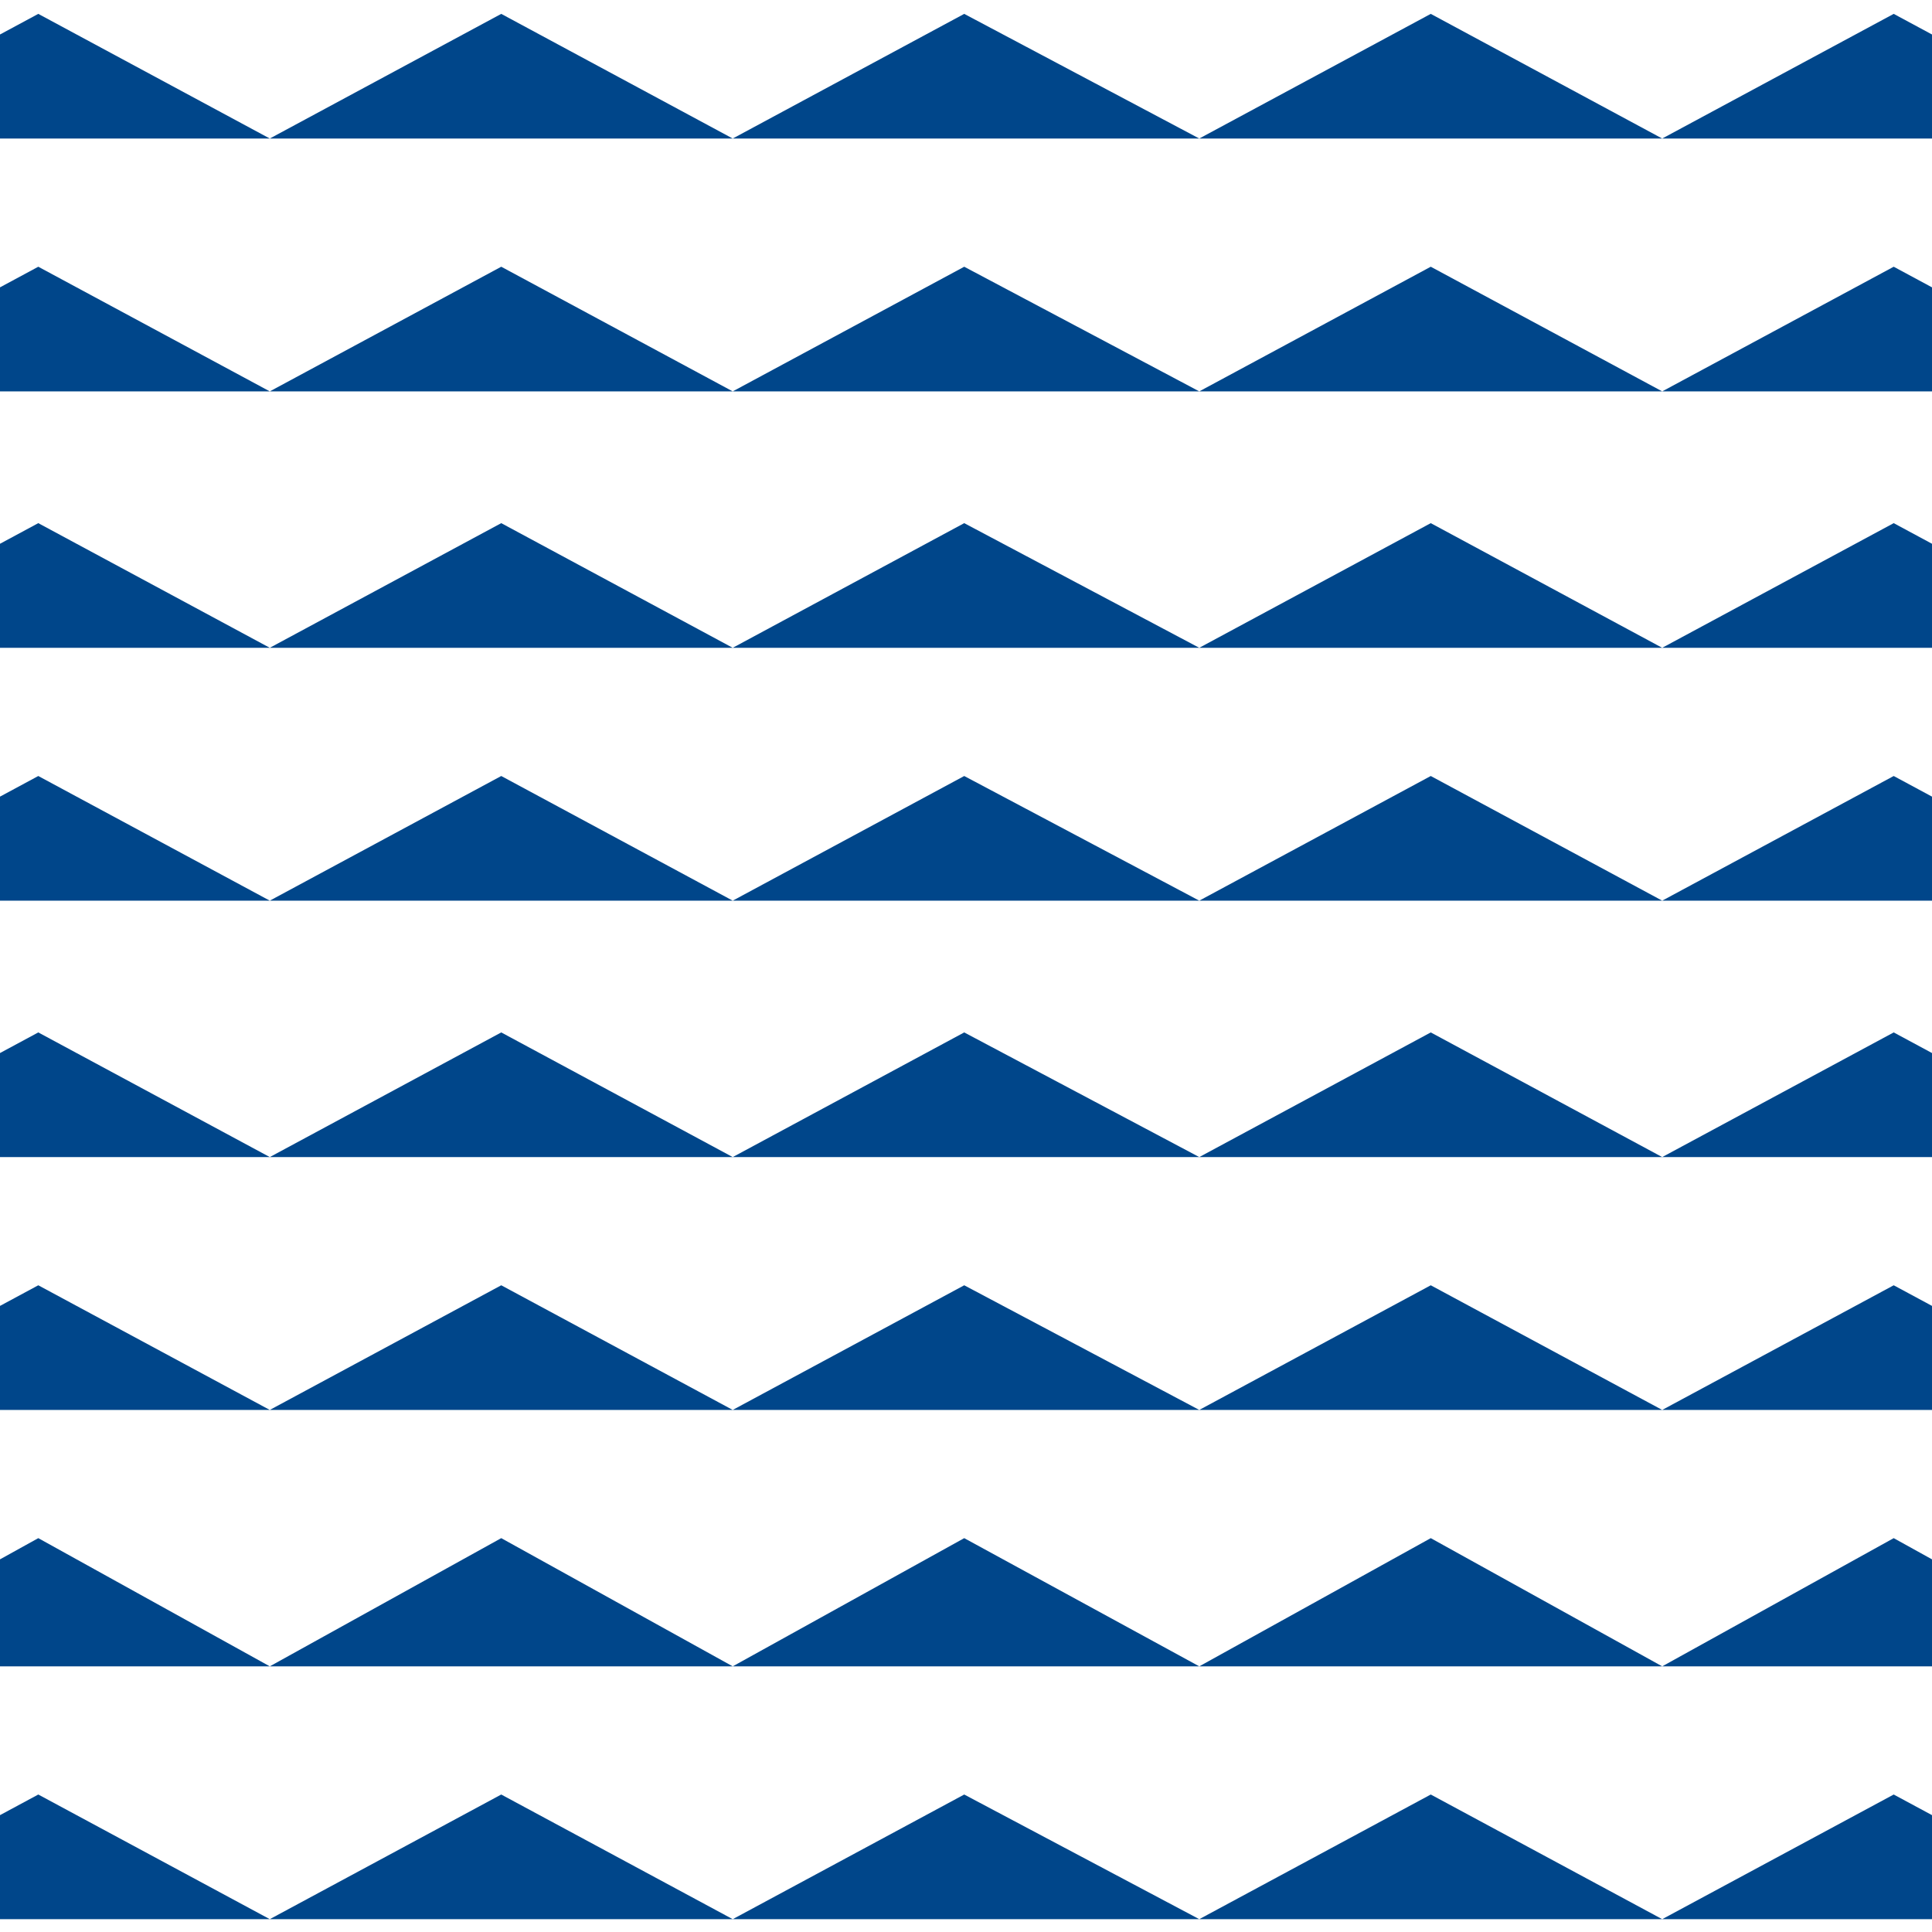 <svg width="50" height="50" viewBox="0 0 50 50" fill="none" xmlns="http://www.w3.org/2000/svg">
  <path d="M-5 3.585L0.991 0.359L6.982 3.585L12.972 0.359L18.963 3.585L24.954 0.359L31.037 3.585L37.028 0.359L43.018 3.585L49.009 0.359L55 3.585" fill="#00468A" />
  <path d="M-5 10.129L0.991 6.903L6.982 10.129L12.972 6.903L18.963 10.129L24.954 6.903L31.037 10.129L37.028 6.903L43.018 10.129L49.009 6.903L55 10.129" fill="#00468A" />
  <path d="M-5 16.765L0.991 13.539L6.982 16.765L12.972 13.539L18.963 16.765L24.954 13.539L31.037 16.765L37.028 13.539L43.018 16.765L49.009 13.539L55 16.765" fill="#00468A" />
  <path d="M-5 23.309L0.991 20.083L6.982 23.309L12.972 20.083L18.963 23.309L24.954 20.083L31.037 23.309L37.028 20.083L43.018 23.309L49.009 20.083L55 23.309" fill="#00468A" />
  <path d="M-5 29.945L0.991 26.719L6.982 29.945L12.972 26.719L18.963 29.945L24.954 26.719L31.037 29.945L37.028 26.719L43.018 29.945L49.009 26.719L55 29.945" fill="#00468A" />
  <path d="M-5 36.489L0.991 33.263L6.982 36.489L12.972 33.263L18.963 36.489L24.954 33.263L31.037 36.489L37.028 33.263L43.018 36.489L49.009 33.263L55 36.489" fill="#00468A" />
  <path d="M-5 43.125L0.991 39.807L6.982 43.125L12.972 39.807L18.963 43.125L24.954 39.807L31.037 43.125L37.028 39.807L43.018 43.125L49.009 39.807L55 43.125" fill="#00468A" />
  <path d="M-5 49.668L0.991 46.442L6.982 49.668L12.972 46.442L18.963 49.668L24.954 46.442L31.037 49.668L37.028 46.442L43.018 49.668L49.009 46.442L55 49.668" fill="#00468A" />
</svg>
